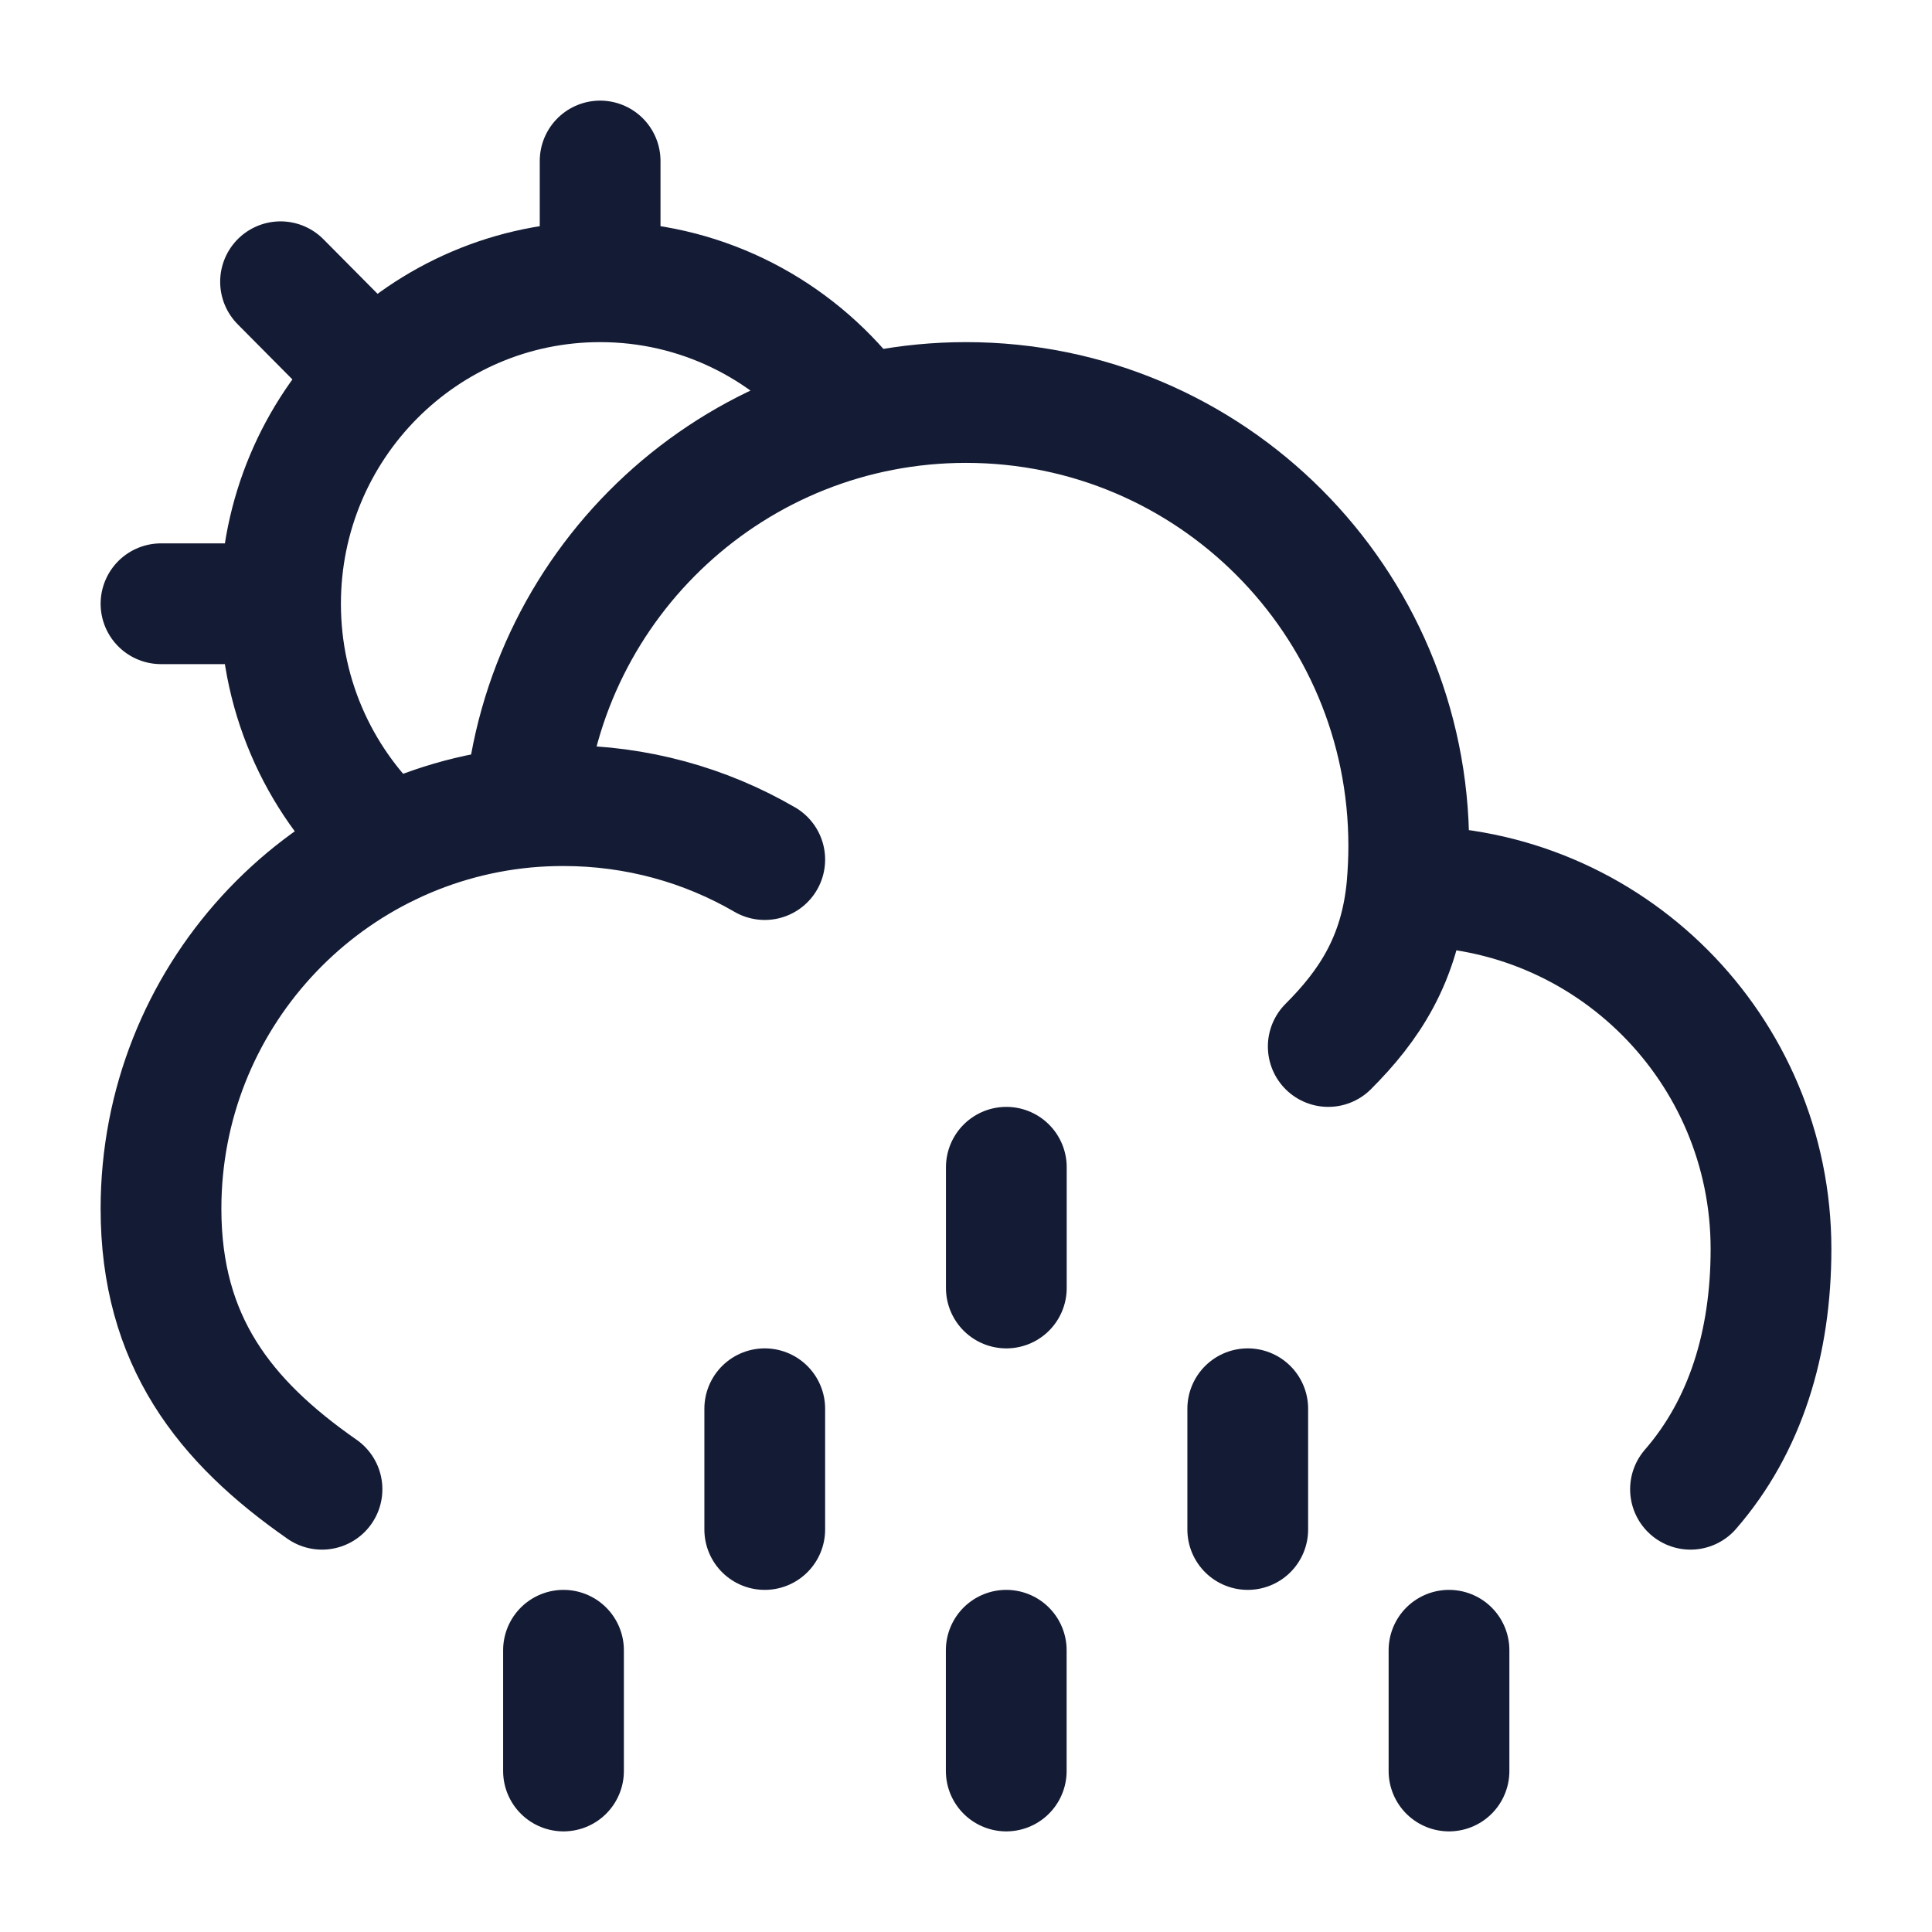 <svg width="24" height="24" viewBox="0 0 24 24" fill="none" xmlns="http://www.w3.org/2000/svg">
<path d="M12.501 14.5V16M9.5 17.5V19M15.5 17.5V19M7 20.5V22M18 20.5V22M12.5 20.5V22" stroke="#141B34" stroke-width="1.5" stroke-linecap="round" stroke-linejoin="round"/>
<path d="M17.478 11.009C17.485 11.009 17.492 11.009 17.5 11.009C19.985 11.009 22 13.027 22 15.516C22 16.683 21.682 17.715 21 18.5M17.478 11.009C17.492 10.844 17.5 10.677 17.5 10.508C17.5 7.466 15.038 5 12 5C9.123 5 6.762 7.212 6.52 10.03M17.478 11.009C17.395 11.922 17 12.5 16.5 13M6.52 10.03C3.984 10.272 2 12.412 2 15.015C2 16.654 2.786 17.654 4 18.5M6.52 10.03C6.678 10.015 6.838 10.008 7 10.008C7.911 10.008 8.765 10.251 9.5 10.678" stroke="#141B34" stroke-width="1.5" stroke-linecap="round" stroke-linejoin="round"/>
<path d="M7.455 3.5V2M7.455 3.5C5.263 3.5 3.485 5.291 3.485 7.5M7.455 3.5C8.678 3.5 9.772 4.057 10.5 4.933M2 7.5H3.485M3.485 7.5C3.485 8.695 4.005 9.767 4.829 10.5M3.485 3.5L4.648 4.672" stroke="#141B34" stroke-width="1.5" stroke-linecap="round" stroke-linejoin="round"/>
</svg>
